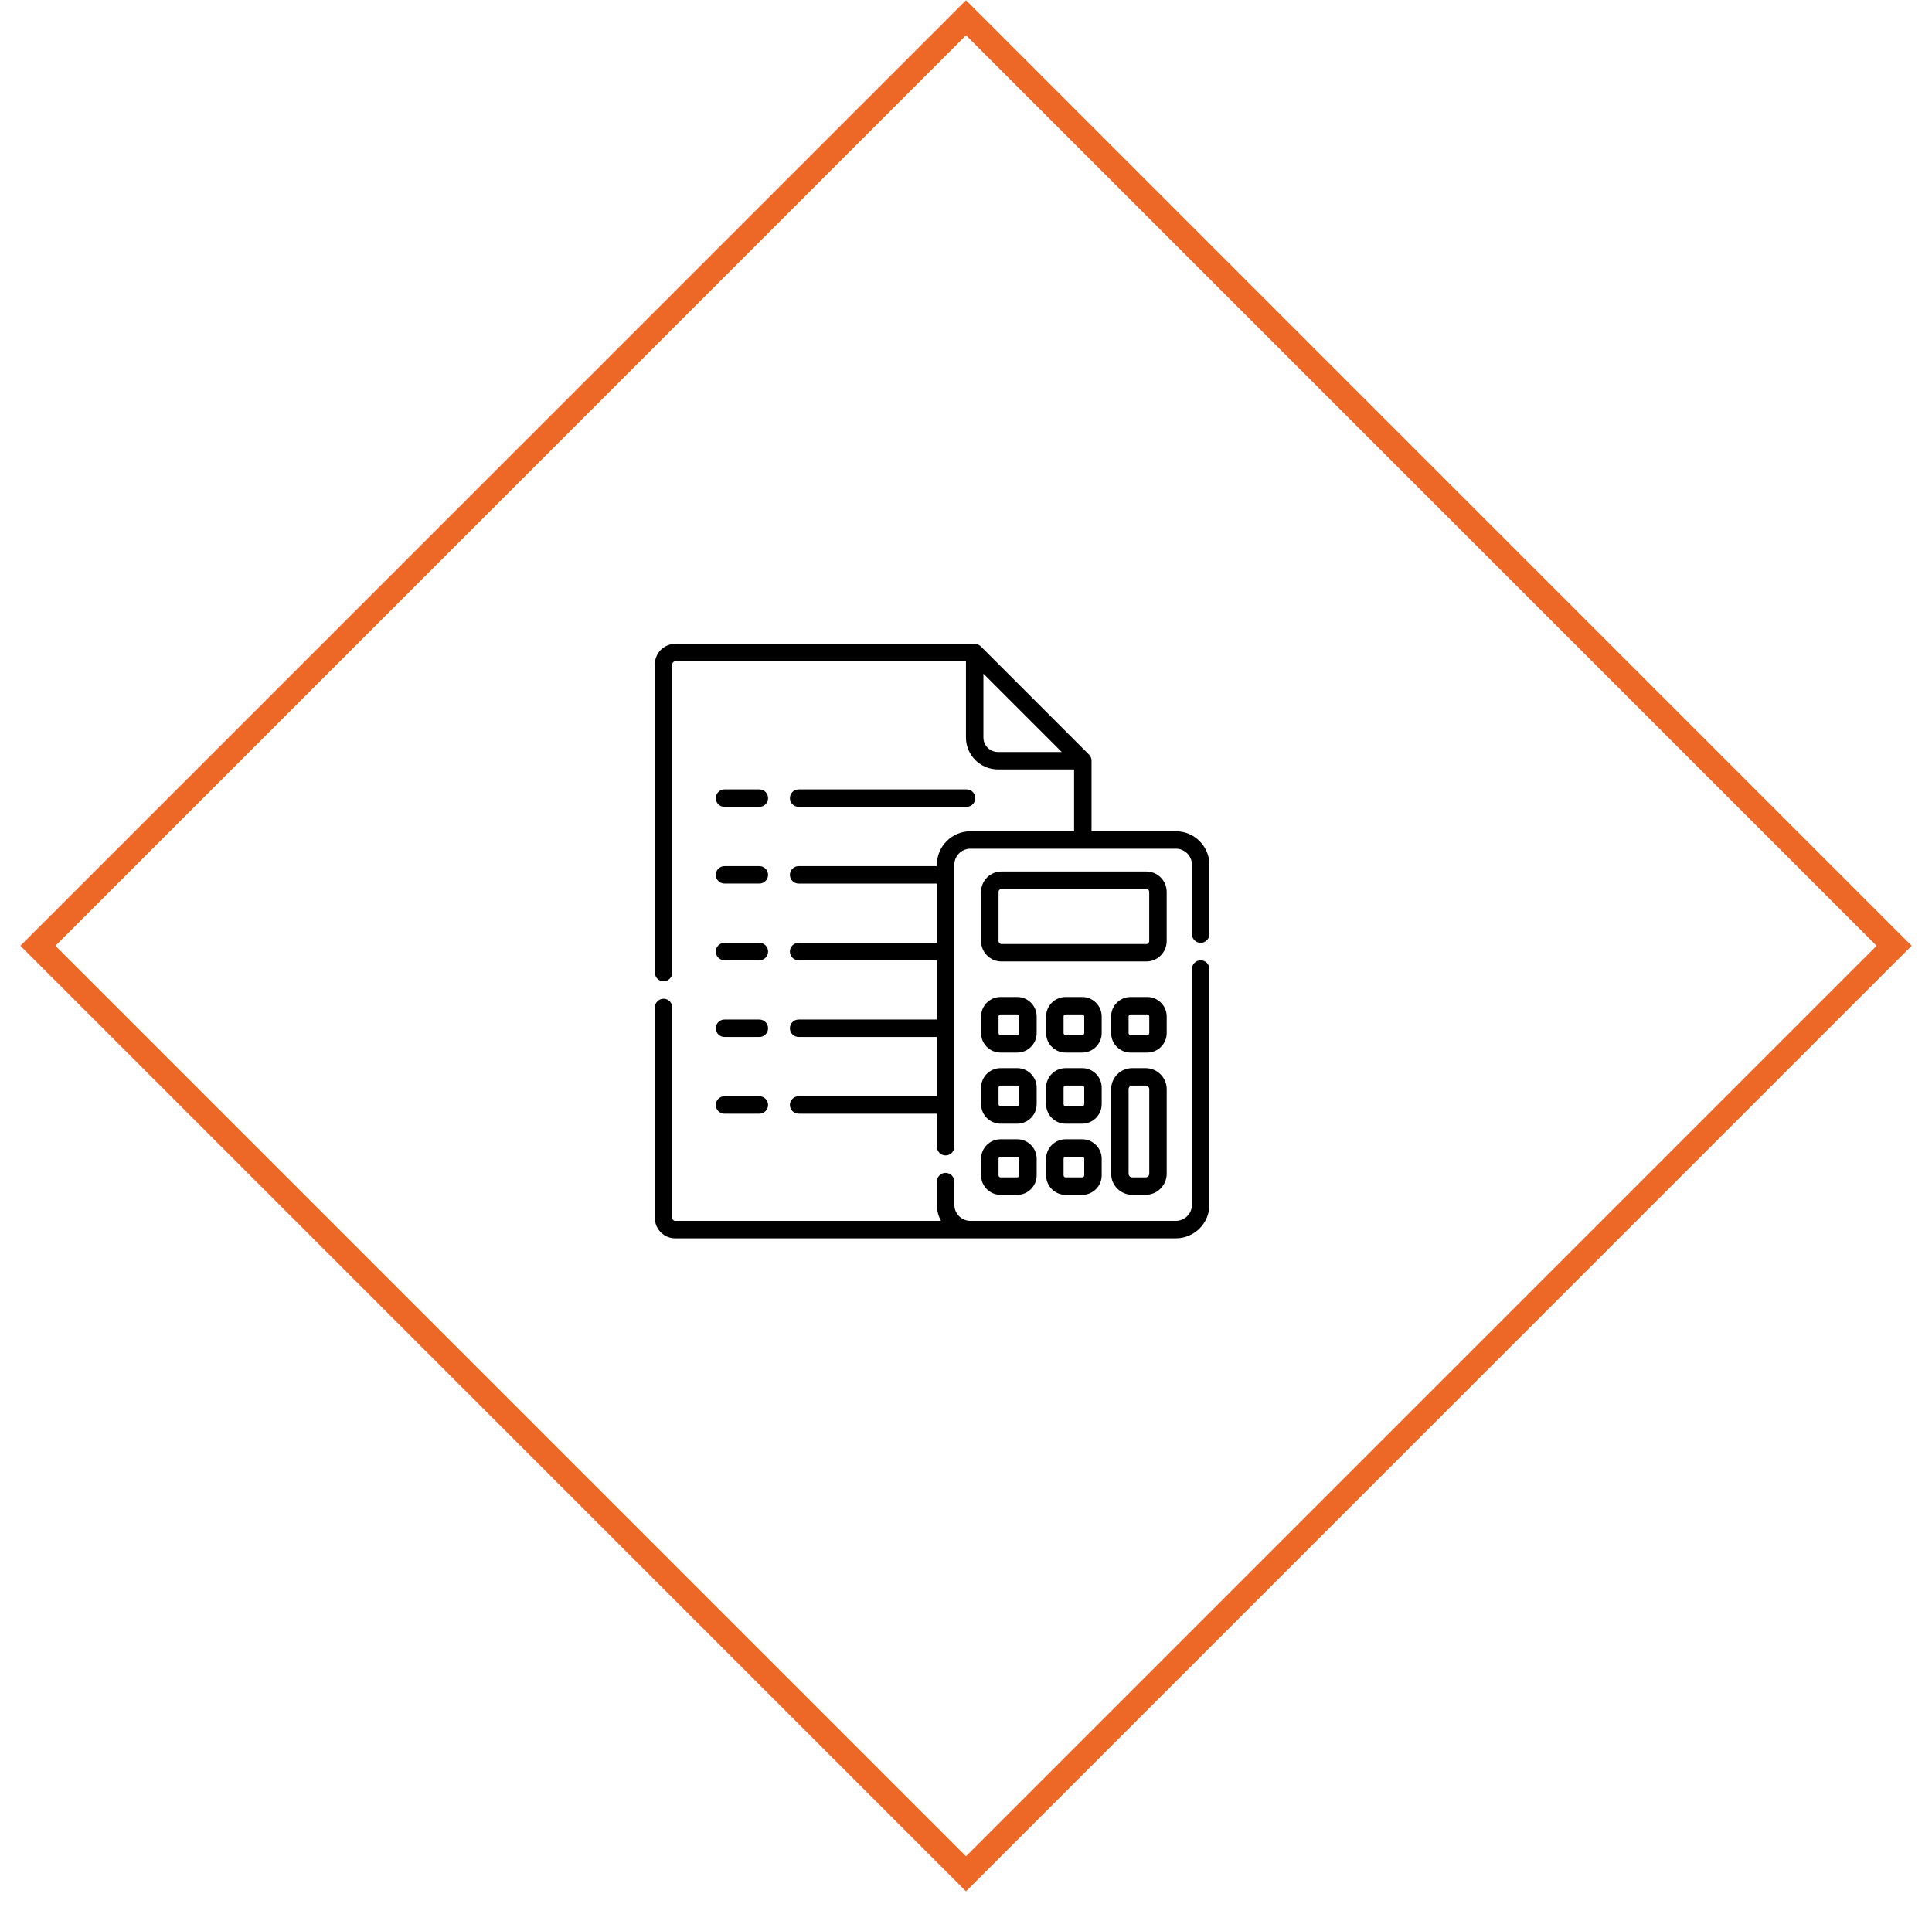 <svg width="78" height="77" viewBox="0 0 78 77" fill="none" xmlns="http://www.w3.org/2000/svg">
<rect x="-5.96046e-08" y="-0.707" width="53" height="53" transform="matrix(0.707 -0.707 -0.707 -0.707 38.5 75.16)" stroke="#ED6726"/>
<path d="M48.474 38.775C48.28 38.775 48.122 38.933 48.122 39.128V48.647C48.122 49.005 47.831 49.296 47.473 49.296H39.178C38.82 49.296 38.529 49.005 38.529 48.647V47.711C38.529 47.516 38.371 47.359 38.177 47.359C37.982 47.359 37.824 47.516 37.824 47.711V48.647C37.824 48.882 37.885 49.103 37.99 49.296H27.259C27.195 49.296 27.142 49.243 27.142 49.178V40.68C27.142 40.486 26.984 40.328 26.79 40.328C26.595 40.328 26.438 40.486 26.438 40.68V49.178C26.438 49.632 26.806 50.001 27.259 50.001H47.473C48.219 50.001 48.827 49.393 48.827 48.647V39.128C48.827 38.933 48.669 38.775 48.474 38.775Z" fill="black"/>
<path d="M47.473 33.565H44.068V30.717C44.068 30.625 44.03 30.533 43.965 30.468L39.6 26.103C39.535 26.038 39.443 26 39.351 26H27.259C26.806 26 26.438 26.369 26.438 26.822V39.271C26.438 39.465 26.595 39.623 26.79 39.623C26.984 39.623 27.142 39.465 27.142 39.271V26.822C27.142 26.757 27.195 26.704 27.259 26.704H38.998V29.778C38.998 30.49 39.578 31.069 40.29 31.069H43.364V33.565H39.178C38.431 33.565 37.824 34.172 37.824 34.918V34.973H32.242C32.048 34.973 31.89 35.131 31.89 35.325C31.89 35.52 32.048 35.678 32.242 35.678H37.824V38.071H32.242C32.048 38.071 31.89 38.228 31.89 38.423C31.89 38.617 32.048 38.775 32.242 38.775H37.824V41.168H32.242C32.048 41.168 31.89 41.325 31.89 41.52C31.89 41.715 32.048 41.872 32.242 41.872H37.824V44.265H32.242C32.048 44.265 31.89 44.423 31.89 44.617C31.89 44.812 32.048 44.969 32.242 44.969H37.824V46.301C37.824 46.496 37.982 46.654 38.177 46.654C38.371 46.654 38.529 46.496 38.529 46.301V34.918C38.529 34.56 38.82 34.269 39.178 34.269H47.473C47.831 34.269 48.122 34.56 48.122 34.918V37.718C48.122 37.913 48.28 38.071 48.474 38.071C48.669 38.071 48.827 37.913 48.827 37.718V34.918C48.827 34.172 48.219 33.565 47.473 33.565ZM39.703 29.778V27.203L42.865 30.365H40.29C39.966 30.365 39.703 30.102 39.703 29.778Z" fill="black"/>
<path d="M47.102 36.011C47.102 35.558 46.733 35.19 46.28 35.19H40.431C39.978 35.19 39.609 35.558 39.609 36.011V38C39.609 38.453 39.978 38.822 40.431 38.822H46.28C46.733 38.822 47.102 38.453 47.102 38V36.011ZM46.397 38C46.397 38.065 46.345 38.118 46.28 38.118H40.431C40.367 38.118 40.314 38.065 40.314 38V36.011C40.314 35.947 40.367 35.894 40.431 35.894H46.28C46.345 35.894 46.397 35.947 46.397 36.011V38Z" fill="black"/>
<path d="M39.609 41.715C39.609 42.149 39.962 42.502 40.396 42.502H41.067C41.5 42.502 41.853 42.149 41.853 41.715V41.044C41.853 40.611 41.5 40.258 41.067 40.258H40.396C39.962 40.258 39.609 40.611 39.609 41.044V41.715ZM40.314 41.044C40.314 40.999 40.351 40.962 40.396 40.962H41.067C41.112 40.962 41.149 40.999 41.149 41.044V41.715C41.149 41.76 41.112 41.797 41.067 41.797H40.396C40.351 41.797 40.314 41.76 40.314 41.715V41.044Z" fill="black"/>
<path d="M44.478 41.044C44.478 40.611 44.125 40.258 43.692 40.258H43.021C42.587 40.258 42.234 40.611 42.234 41.044V41.715C42.234 42.149 42.587 42.502 43.021 42.502H43.692C44.125 42.502 44.478 42.149 44.478 41.715V41.044ZM43.773 41.715C43.773 41.76 43.737 41.797 43.691 41.797H43.021C42.976 41.797 42.939 41.76 42.939 41.715V41.044C42.939 40.999 42.976 40.962 43.021 40.962H43.692C43.737 40.962 43.774 40.999 43.774 41.044V41.715H43.773Z" fill="black"/>
<path d="M47.103 41.044C47.103 40.611 46.75 40.258 46.317 40.258H45.646C45.212 40.258 44.859 40.611 44.859 41.044V41.715C44.859 42.149 45.212 42.502 45.646 42.502H46.317C46.75 42.502 47.103 42.149 47.103 41.715V41.044ZM46.399 41.715C46.399 41.76 46.362 41.797 46.317 41.797H45.646C45.601 41.797 45.564 41.76 45.564 41.715V41.044C45.564 40.999 45.601 40.962 45.646 40.962H46.317C46.362 40.962 46.399 40.999 46.399 41.044V41.715Z" fill="black"/>
<path d="M39.609 44.586C39.609 45.02 39.962 45.373 40.396 45.373H41.067C41.5 45.373 41.853 45.02 41.853 44.586V43.915C41.853 43.482 41.5 43.129 41.067 43.129H40.396C39.962 43.129 39.609 43.482 39.609 43.915V44.586ZM40.314 43.915C40.314 43.87 40.351 43.833 40.396 43.833H41.067C41.112 43.833 41.149 43.87 41.149 43.915V44.586C41.149 44.631 41.112 44.668 41.067 44.668H40.396C40.351 44.668 40.314 44.631 40.314 44.586V43.915Z" fill="black"/>
<path d="M44.478 43.915C44.478 43.482 44.125 43.129 43.692 43.129H43.021C42.587 43.129 42.234 43.482 42.234 43.915V44.586C42.234 45.02 42.587 45.373 43.021 45.373H43.692C44.125 45.373 44.478 45.02 44.478 44.586V43.915ZM43.773 44.586C43.773 44.631 43.737 44.668 43.691 44.668H43.021C42.976 44.668 42.939 44.631 42.939 44.586V43.915C42.939 43.87 42.976 43.833 43.021 43.833H43.692C43.737 43.833 43.774 43.87 43.774 43.915V44.586H43.773Z" fill="black"/>
<path d="M39.609 47.459C39.609 47.893 39.962 48.246 40.396 48.246H41.067C41.5 48.246 41.853 47.893 41.853 47.459V46.788C41.853 46.355 41.5 46.002 41.067 46.002H40.396C39.962 46.002 39.609 46.355 39.609 46.788V47.459ZM40.314 46.788C40.314 46.743 40.351 46.706 40.396 46.706H41.067C41.112 46.706 41.149 46.743 41.149 46.788V47.459C41.149 47.504 41.112 47.541 41.067 47.541H40.396C40.351 47.541 40.314 47.504 40.314 47.459V46.788Z" fill="black"/>
<path d="M43.691 46.002H43.021C42.587 46.002 42.234 46.355 42.234 46.788V47.459C42.234 47.893 42.587 48.246 43.021 48.246H43.692C44.125 48.246 44.478 47.893 44.478 47.459V46.788C44.478 46.355 44.125 46.002 43.691 46.002ZM43.773 47.459C43.773 47.504 43.737 47.541 43.691 47.541H43.021C42.976 47.541 42.939 47.504 42.939 47.459V46.788C42.939 46.743 42.976 46.706 43.021 46.706H43.692C43.737 46.706 43.774 46.743 43.774 46.788V47.459H43.773Z" fill="black"/>
<path d="M46.25 43.129H45.712C45.242 43.129 44.859 43.511 44.859 43.982V47.392C44.859 47.862 45.242 48.245 45.712 48.245H46.25C46.72 48.245 47.103 47.862 47.103 47.392V43.982C47.103 43.511 46.72 43.129 46.25 43.129ZM46.399 47.392C46.399 47.474 46.332 47.54 46.25 47.54H45.712C45.63 47.54 45.564 47.474 45.564 47.392V43.982C45.564 43.9 45.63 43.833 45.712 43.833H46.25C46.332 43.833 46.399 43.9 46.399 43.982V47.392Z" fill="black"/>
<path d="M29.251 32.58H30.657C30.851 32.58 31.009 32.422 31.009 32.227C31.009 32.033 30.851 31.875 30.657 31.875H29.251C29.056 31.875 28.898 32.033 28.898 32.227C28.898 32.422 29.056 32.58 29.251 32.58Z" fill="black"/>
<path d="M32.243 32.58H39.022C39.217 32.58 39.375 32.422 39.375 32.227C39.375 32.033 39.217 31.875 39.022 31.875H32.243C32.048 31.875 31.891 32.033 31.891 32.227C31.891 32.422 32.048 32.58 32.243 32.58Z" fill="black"/>
<path d="M29.251 35.677H30.657C30.851 35.677 31.009 35.52 31.009 35.325C31.009 35.13 30.851 34.973 30.657 34.973H29.251C29.056 34.973 28.898 35.13 28.898 35.325C28.898 35.52 29.056 35.677 29.251 35.677Z" fill="black"/>
<path d="M29.251 38.775H30.657C30.851 38.775 31.009 38.617 31.009 38.423C31.009 38.228 30.851 38.07 30.657 38.07H29.251C29.056 38.07 28.898 38.228 28.898 38.423C28.898 38.617 29.056 38.775 29.251 38.775Z" fill="black"/>
<path d="M29.251 41.873H30.657C30.851 41.873 31.009 41.715 31.009 41.52C31.009 41.326 30.851 41.168 30.657 41.168H29.251C29.056 41.168 28.898 41.326 28.898 41.52C28.898 41.715 29.056 41.873 29.251 41.873Z" fill="black"/>
<path d="M29.251 44.97H30.657C30.851 44.97 31.009 44.812 31.009 44.618C31.009 44.423 30.851 44.266 30.657 44.266H29.251C29.056 44.266 28.898 44.423 28.898 44.618C28.898 44.812 29.056 44.97 29.251 44.97Z" fill="black"/>
</svg>
